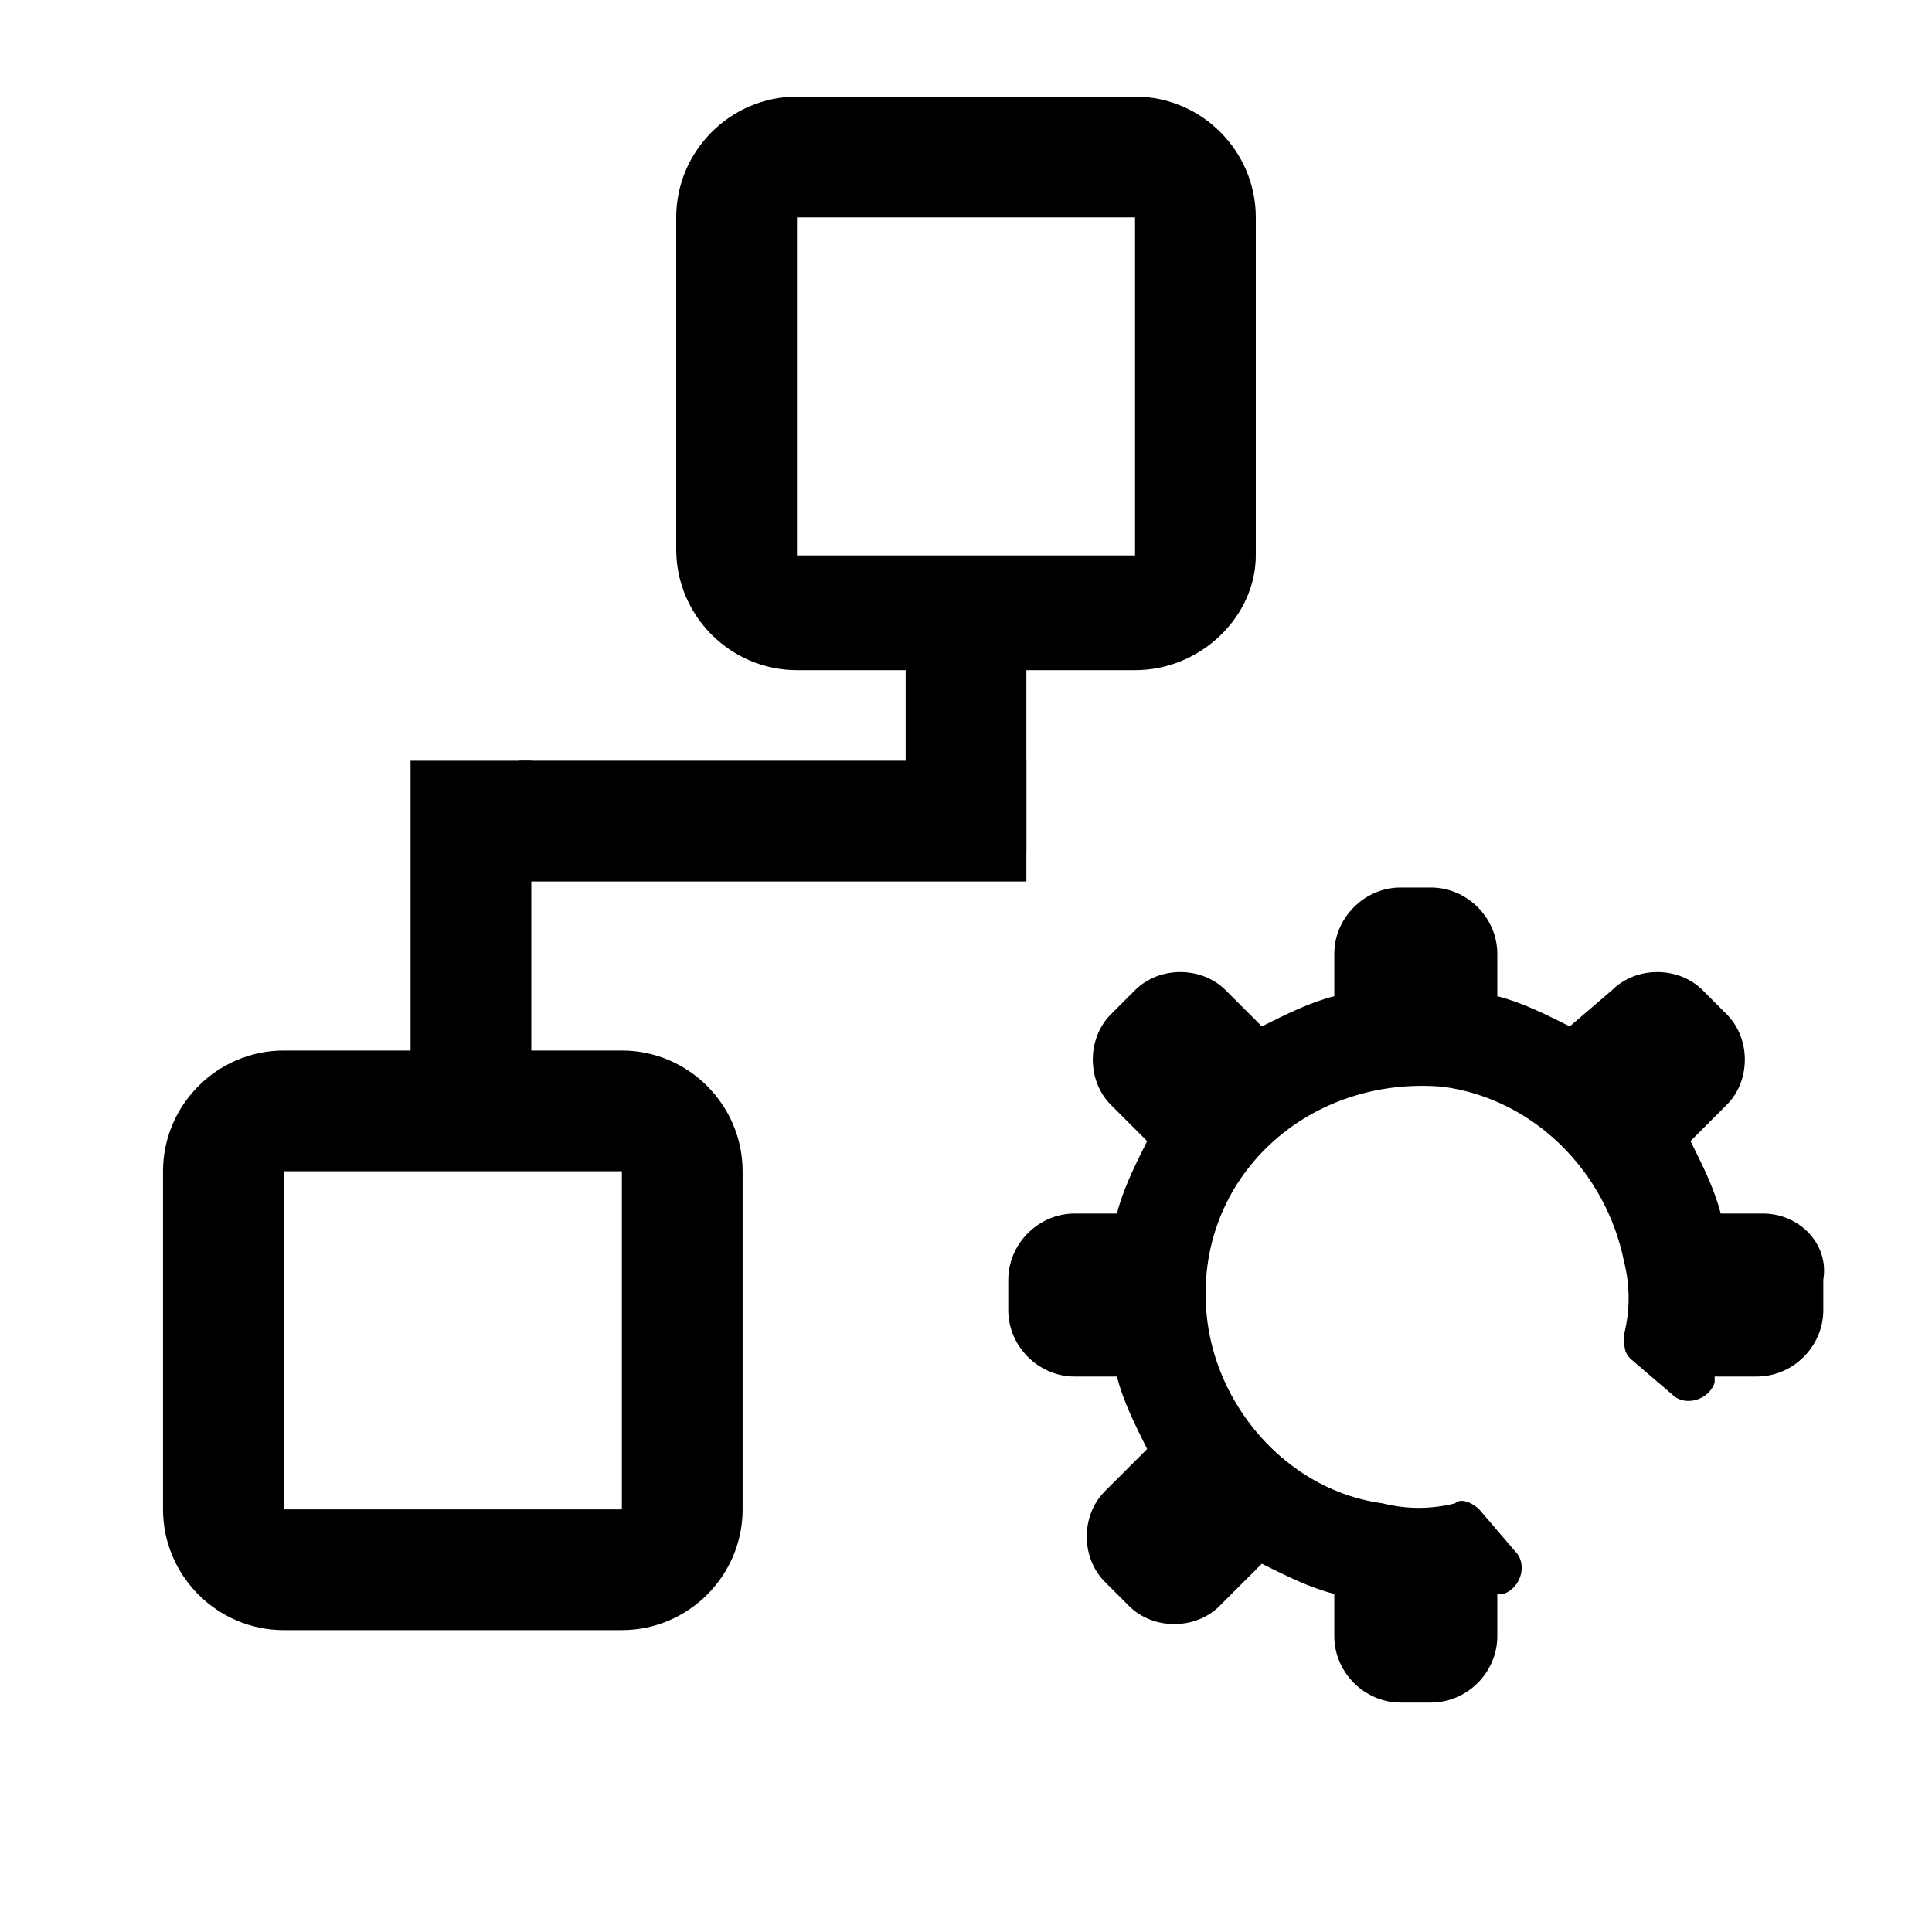 <?xml version="1.0" standalone="no"?><!DOCTYPE svg PUBLIC "-//W3C//DTD SVG 1.1//EN" "http://www.w3.org/Graphics/SVG/1.1/DTD/svg11.dtd"><svg t="1561105012213" class="icon" viewBox="0 0 1024 1024" version="1.1" xmlns="http://www.w3.org/2000/svg" p-id="10749" xmlns:xlink="http://www.w3.org/1999/xlink" width="48" height="48"><defs><style type="text/css"></style></defs><path d="M601.6 355.2h-179.2c-35.2 0-64-28.8-64-64V115.2c0-35.2 28.8-64 64-64h179.2c35.2 0 64 28.8 64 64v179.2c0 32-28.8 60.8-64 60.8z m0-64v32-32z m-179.2-176v179.2h179.2V115.2h-179.2zM329.6 864H150.4c-35.2 0-64-28.8-64-64v-179.2c0-35.2 28.8-64 64-64h179.2c35.2 0 64 28.8 64 64V800c0 35.2-28.8 64-64 64z m0-64v32-32z m-179.2-179.2V800h179.2v-179.2H150.4z" p-id="10750"></path><path d="M934.4 643.2h-22.4c-3.2-12.8-9.6-25.6-16-38.4l19.2-19.2c12.8-12.8 12.8-35.2 0-48l-12.8-12.8c-12.8-12.8-35.2-12.8-48 0l-22.4 19.2c-12.8-6.4-25.6-12.8-38.4-16v-22.4c0-19.2-16-35.2-35.2-35.2h-16c-19.2 0-35.2 16-35.2 35.2v22.4c-12.8 3.2-25.6 9.6-38.4 16l-19.2-19.2c-12.8-12.8-35.2-12.8-48 0l-12.8 12.8c-12.8 12.8-12.8 35.2 0 48l19.2 19.2c-6.4 12.8-12.8 25.6-16 38.4h-22.4c-19.2 0-35.2 16-35.2 35.2v16c0 19.2 16 35.2 35.2 35.2h22.4c3.2 12.8 9.6 25.6 16 38.4l-22.4 22.4c-12.8 12.8-12.8 35.2 0 48l12.8 12.8c12.8 12.8 35.2 12.8 48 0l22.4-22.4c12.8 6.4 25.6 12.8 38.4 16v22.4c0 19.2 16 35.2 35.2 35.2h16c19.2 0 35.2-16 35.2-35.2v-22.4h3.2c9.6-3.2 12.8-16 6.4-22.4l-19.2-22.4c-3.2-3.2-9.6-6.4-12.8-3.2-12.8 3.2-25.6 3.2-38.4 0-48-6.4-86.4-48-92.8-96-9.6-73.6 51.2-131.2 124.8-124.8 48 6.4 86.4 44.8 96 92.8 3.2 12.8 3.2 25.6 0 38.4 0 6.4 0 9.6 3.2 12.8l22.4 19.2c6.4 6.4 19.2 3.2 22.4-6.4v-3.2h22.4c19.2 0 35.2-16 35.2-35.2v-16c3.2-19.2-12.8-35.2-32-35.2zM480 323.2h64v128h-64zM217.6 403.2h64v163.2h-64z" p-id="10751"></path><path d="M275.2 403.2H544v64H275.2z" p-id="10752"></path></svg>
